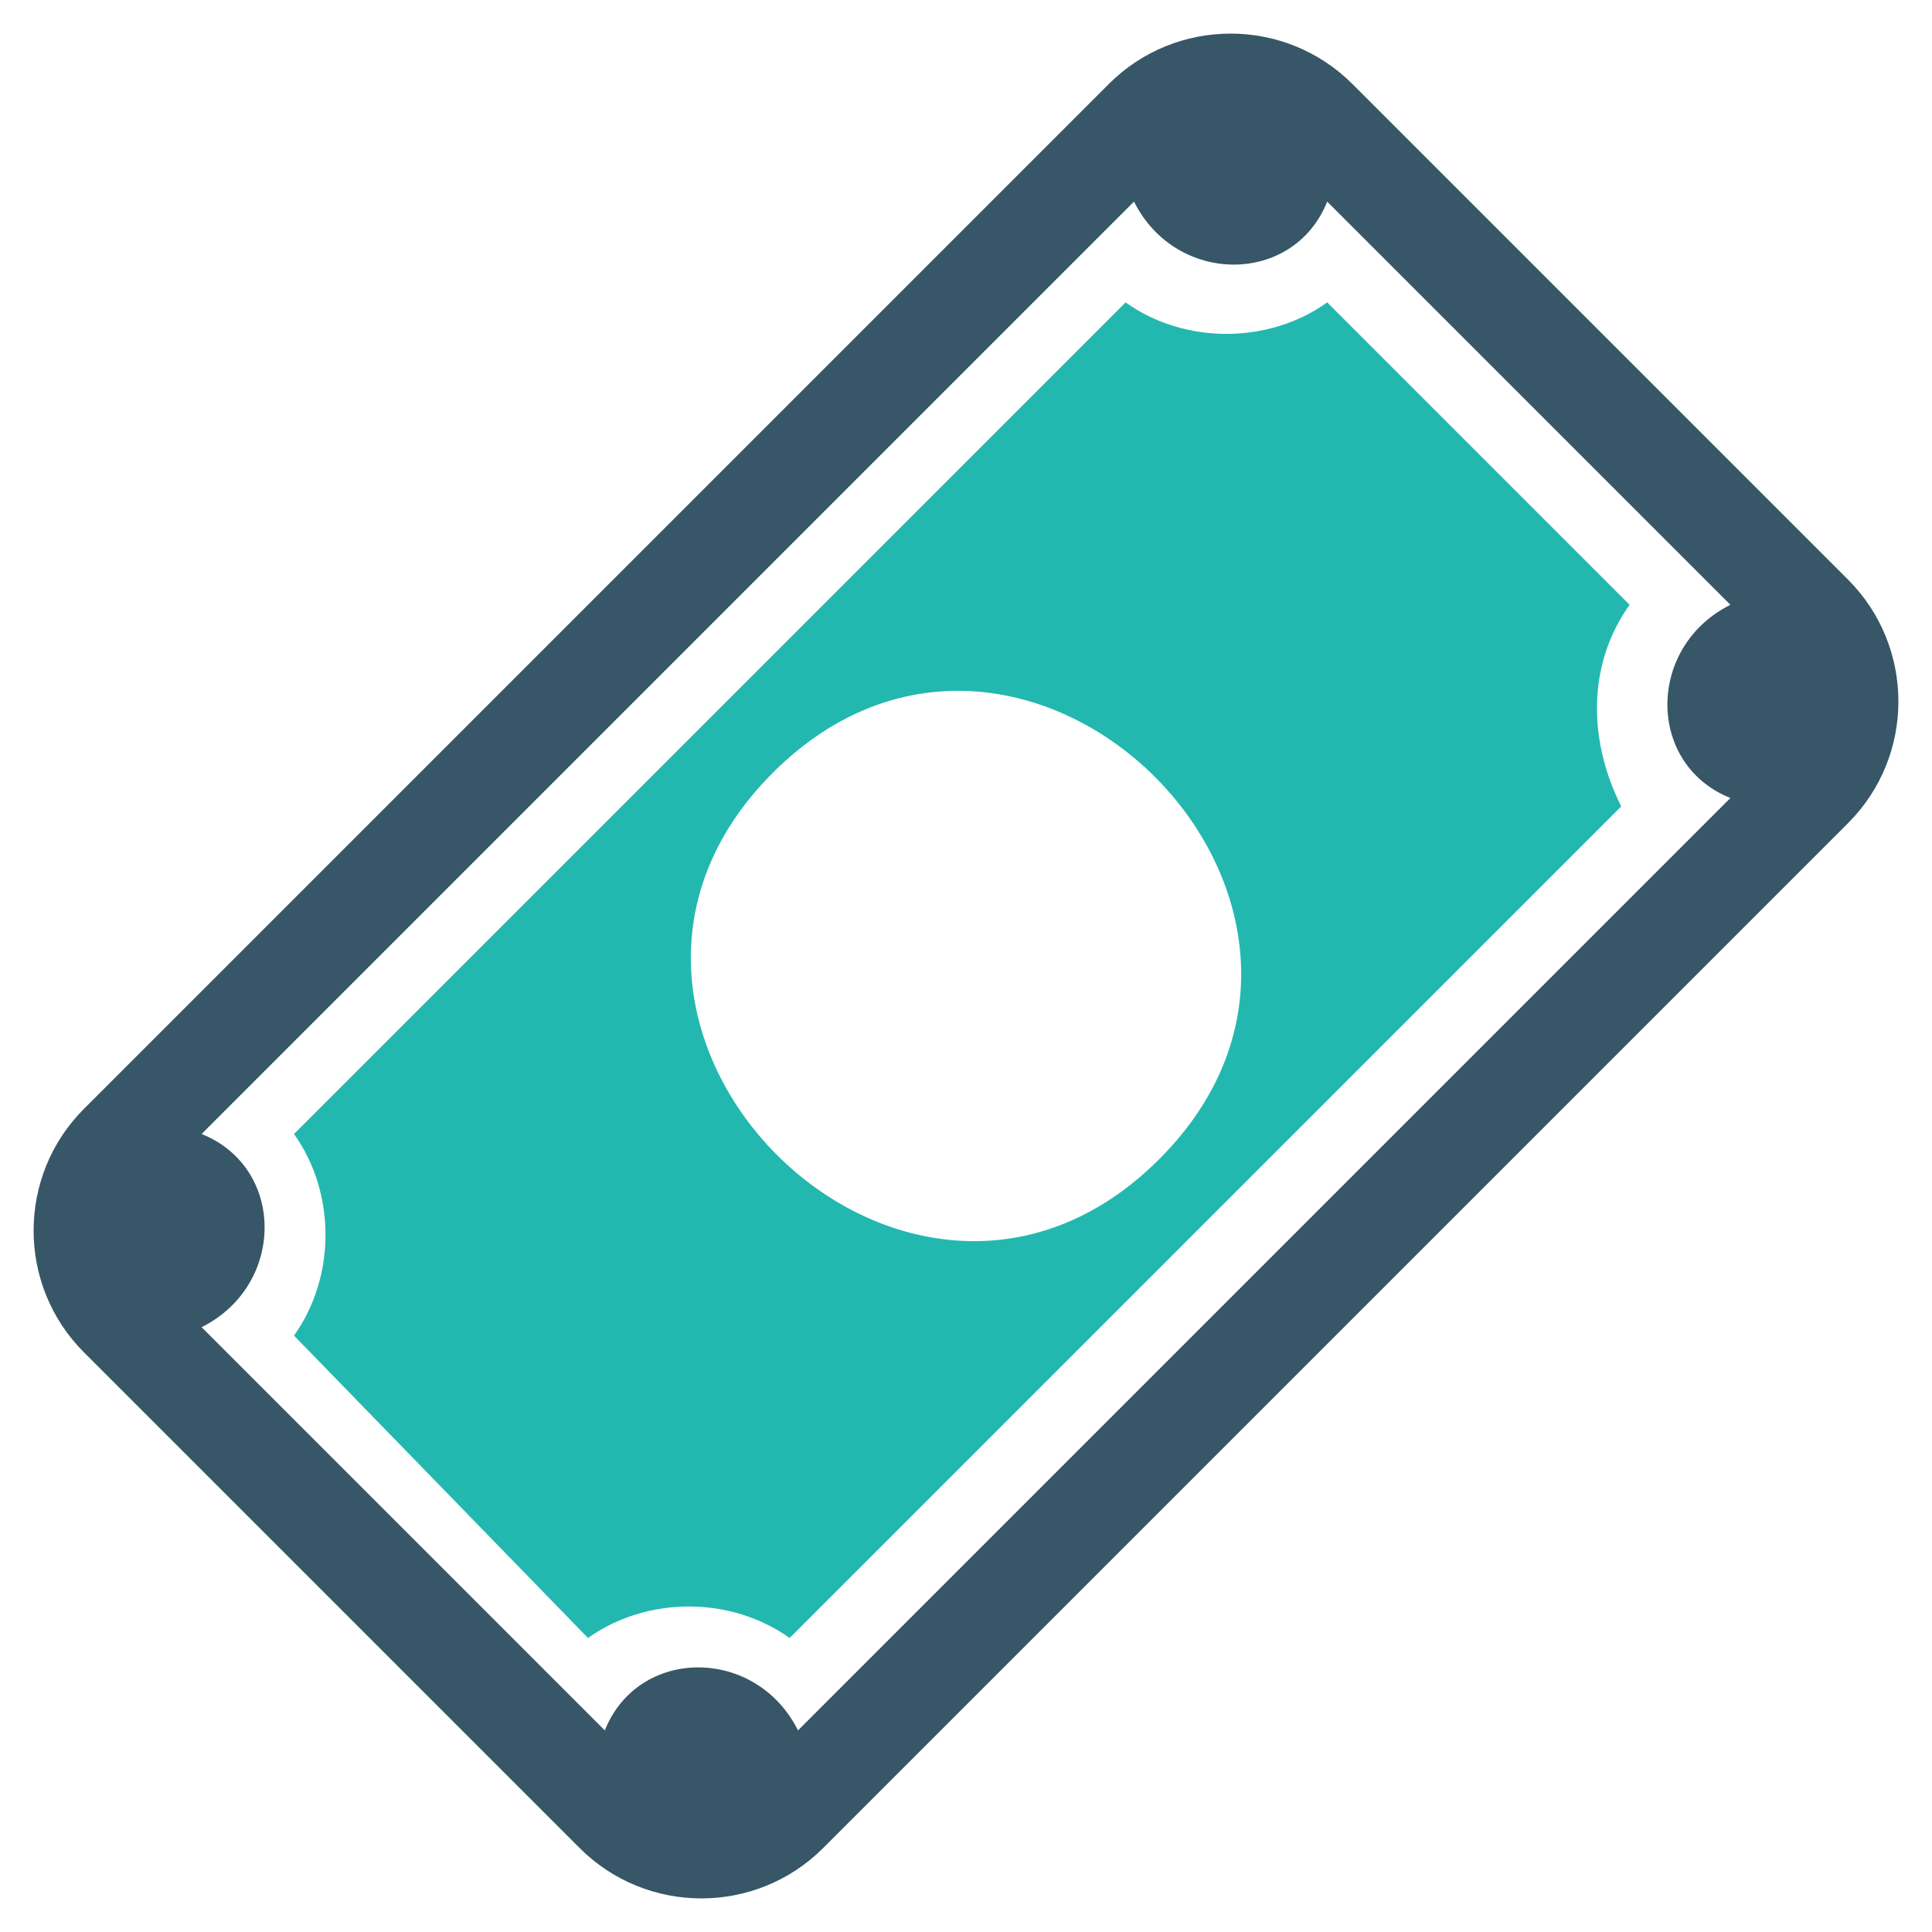 <svg xmlns="http://www.w3.org/2000/svg" width="23" height="23" viewBox="0 0 23 23"><path d="M19.4 7.2l-3.6-3.6c-.7.5-1.7.5-2.4 0l-9.9 9.9c.5.7.5 1.7 0 2.4L7 19.5c.7-.5 1.7-.5 2.4 0l9.9-9.9c-.4-.8-.4-1.7.1-2.4zm-5.6 6.6c-3 3-7.6-1.6-4.6-4.6 3-3 7.6 1.6 4.6 4.6-1.3 1.3 1.3-1.3 0 0z" fill="#22B8AF"/><path d="M6.9 22c.8.8 2.1.8 2.9 0L22 9.8c.8-.8.8-2.1 0-2.9L16.1 1c-.8-.8-2.1-.8-2.9 0L1 13.2c-.8.8-.8 2.1 0 2.9L6.9 22zm-4.5-6.2c1-.5 1-1.9 0-2.3L13.5 2.4c.5 1 1.9 1 2.3 0l4.8 4.8c-1 .5-1 1.9 0 2.3L9.5 20.6c-.5-1-1.9-1-2.3 0l-4.8-4.8z" fill="#375667"/></svg>
